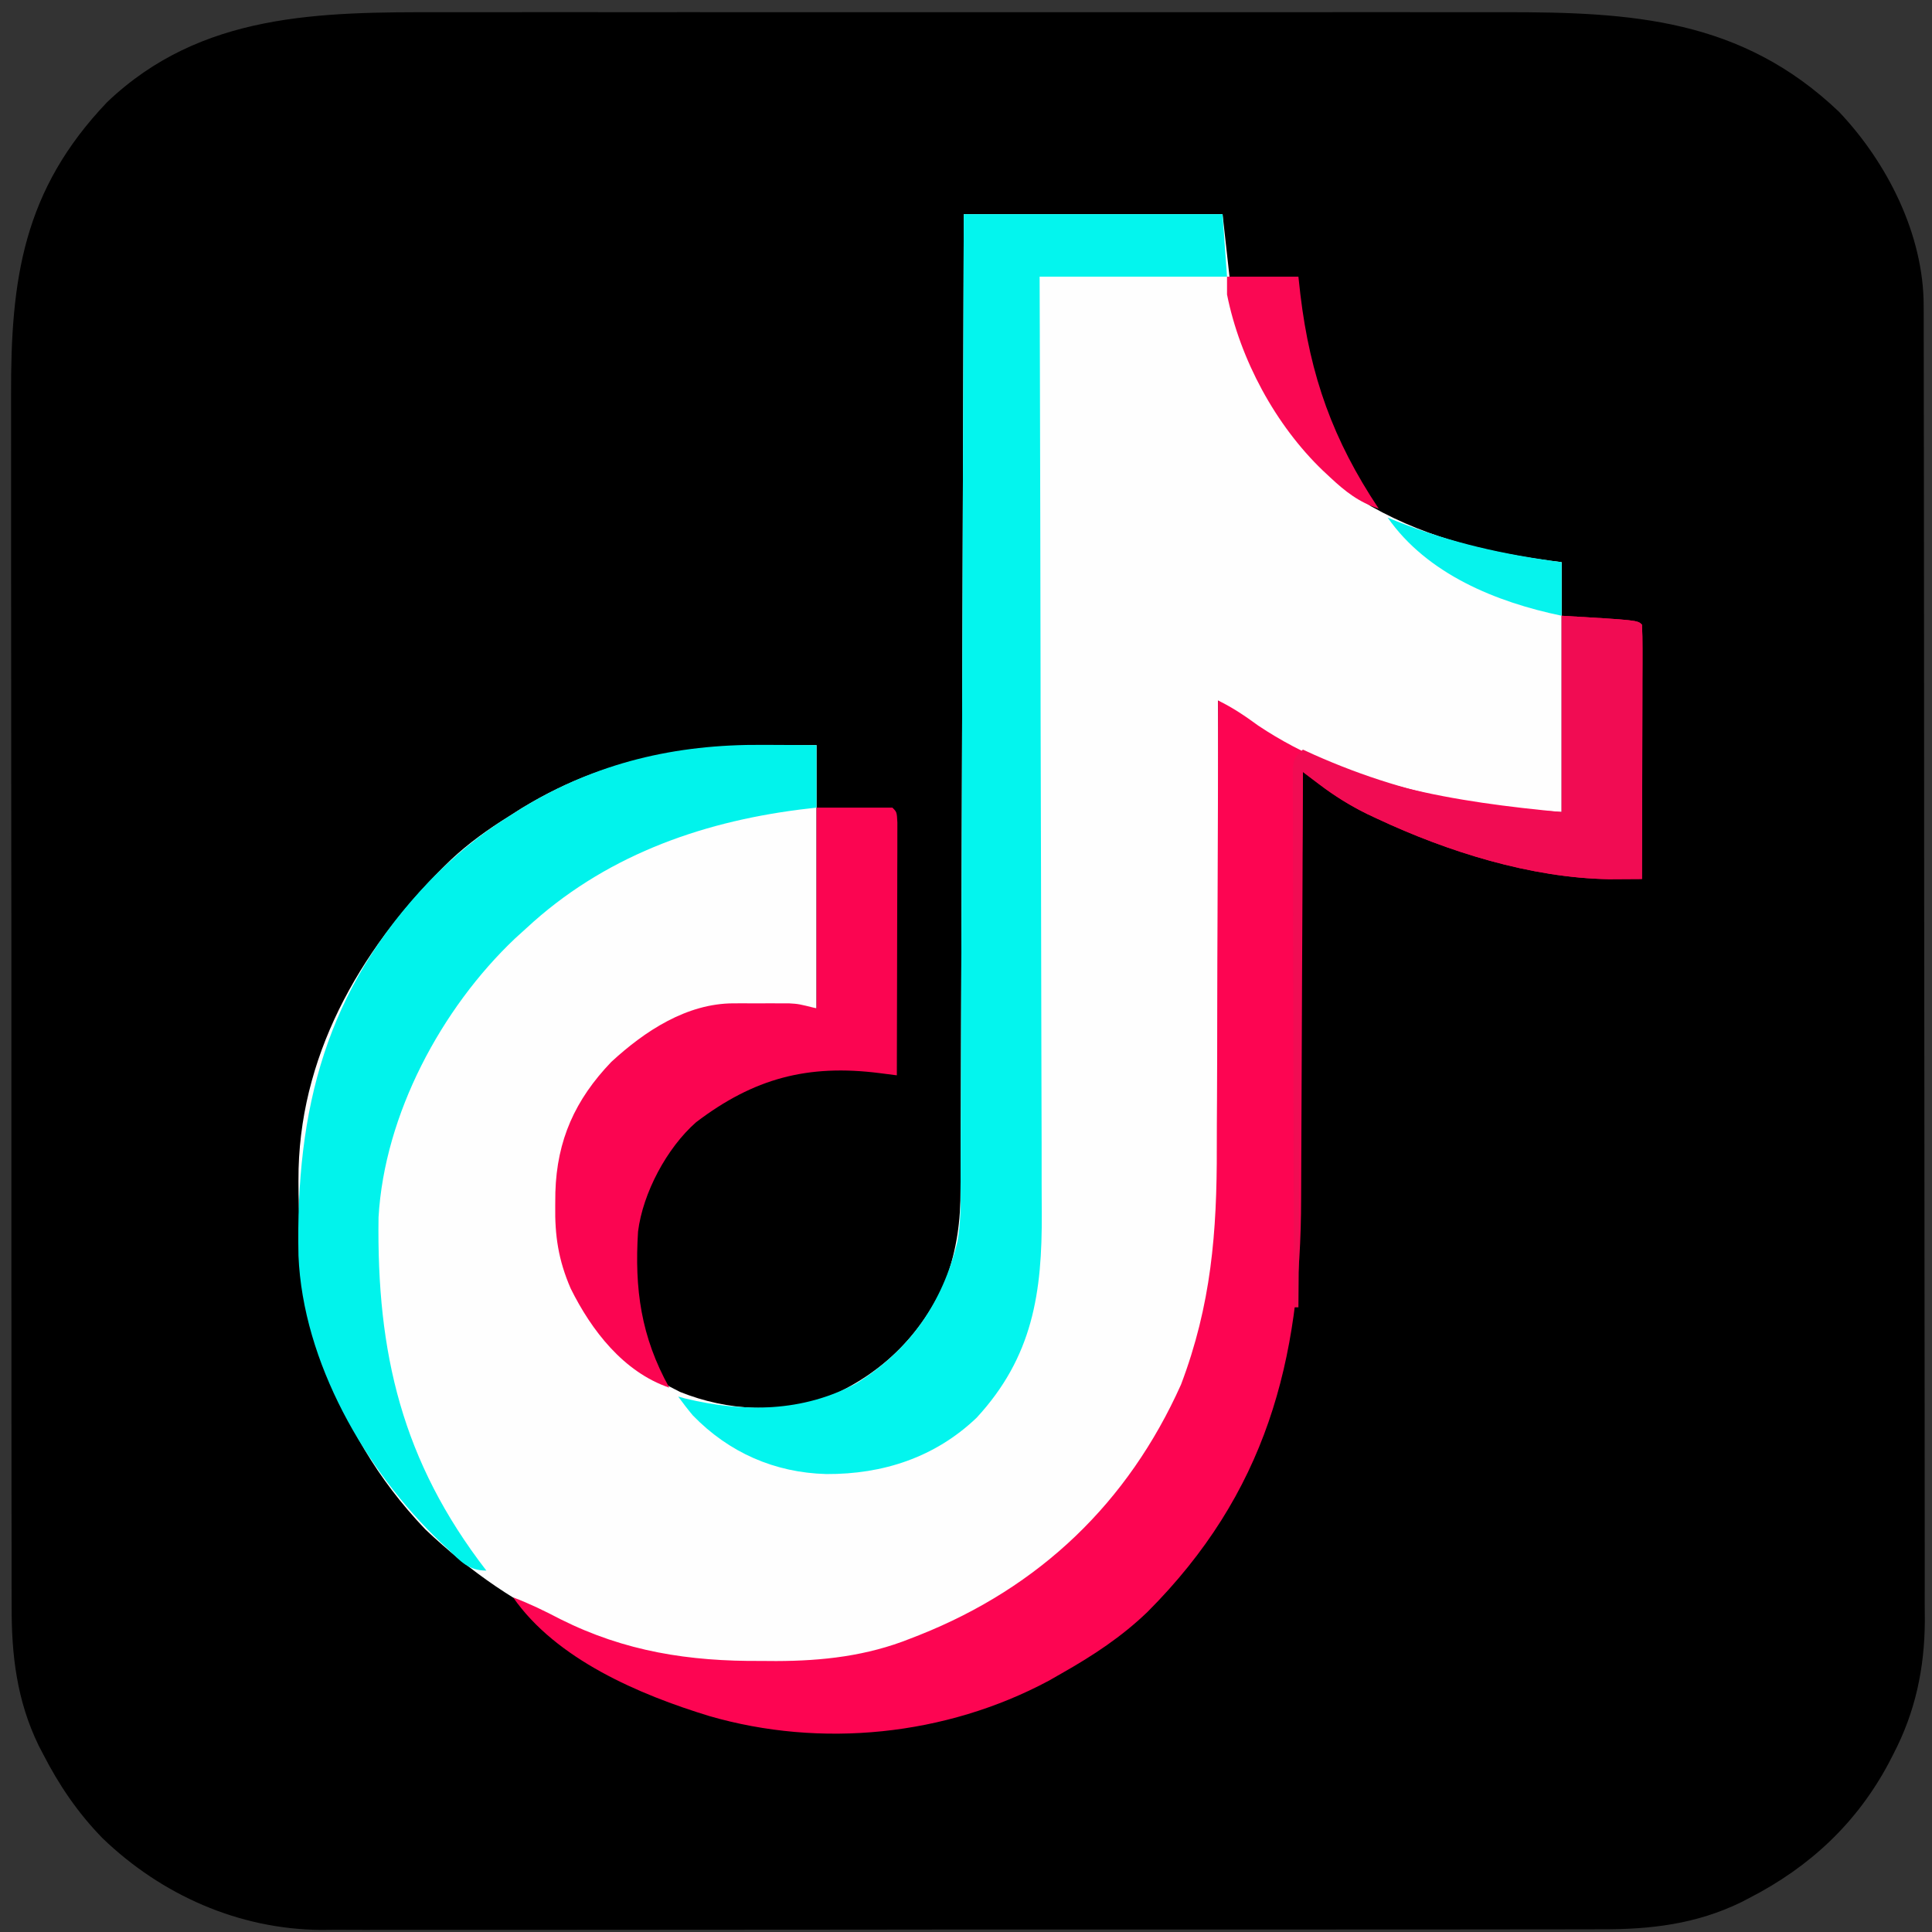 <?xml version="1.0" encoding="UTF-8"?>
<svg version="1.1" xmlns="http://www.w3.org/2000/svg" width="433" height="433">
<rect width="100%" height="100%" fill="#333333" stroke="none"/>
<path d="M0 0 C3.49 0.005 6.98 -0.002 10.471 -0.008 C17.286 -0.017 24.102 -0.015 30.918 -0.009 C36.463 -0.005 42.008 -0.004 47.553 -0.006 C48.741 -0.007 48.741 -0.007 49.954 -0.007 C51.565 -0.008 53.175 -0.008 54.786 -0.009 C69.848 -0.015 84.911 -0.008 99.974 0.003 C112.867 0.011 125.761 0.01 138.654 0.001 C153.667 -0.01 168.68 -0.014 183.693 -0.008 C185.297 -0.007 186.901 -0.007 188.506 -0.006 C189.295 -0.006 190.084 -0.006 190.897 -0.005 C196.428 -0.004 201.959 -0.006 207.49 -0.011 C214.241 -0.017 220.991 -0.015 227.742 -0.005 C231.179 0.001 234.616 0.003 238.053 -0.004 C266.767 -0.046 291.275 1.453 313.15 22.281 C323.97 33.65 332.139 49.794 332.161 65.685 C332.164 66.767 332.168 67.849 332.172 68.965 C332.171 70.148 332.17 71.331 332.17 72.551 C332.174 74.443 332.174 74.443 332.179 76.374 C332.187 79.874 332.188 83.374 332.189 86.874 C332.191 90.65 332.199 94.426 332.205 98.202 C332.219 106.458 332.225 114.715 332.229 122.971 C332.232 128.129 332.236 133.287 332.241 138.445 C332.253 152.732 332.263 167.02 332.267 181.307 C332.267 182.222 332.267 183.136 332.267 184.078 C332.268 184.994 332.268 185.911 332.268 186.855 C332.268 188.712 332.269 190.569 332.269 192.426 C332.27 193.347 332.27 194.268 332.27 195.217 C332.274 210.133 332.291 225.05 332.315 239.966 C332.338 255.289 332.351 270.612 332.352 285.936 C332.353 294.535 332.359 303.135 332.377 311.735 C332.392 319.06 332.397 326.385 332.389 333.71 C332.385 337.444 332.386 341.178 332.4 344.912 C332.415 348.969 332.407 353.026 332.397 357.083 C332.409 358.835 332.409 358.835 332.421 360.622 C332.358 371.188 330.289 380.923 325.404 390.324 C324.884 391.337 324.884 391.337 324.353 392.371 C317.179 405.854 306.609 415.693 293.092 422.636 C292.472 422.958 291.853 423.28 291.214 423.612 C281.179 428.487 270.947 429.706 259.911 429.649 C258.012 429.657 258.012 429.657 256.074 429.665 C252.594 429.68 249.114 429.676 245.633 429.668 C241.866 429.664 238.099 429.676 234.332 429.686 C226.966 429.703 219.599 429.704 212.233 429.699 C206.242 429.695 200.251 429.697 194.259 429.702 C192.977 429.703 192.977 429.703 191.669 429.704 C189.933 429.706 188.196 429.707 186.459 429.709 C170.196 429.722 153.932 429.717 137.669 429.706 C122.813 429.696 107.956 429.709 93.1 429.732 C77.819 429.757 62.539 429.766 47.259 429.76 C38.69 429.756 30.122 429.759 21.553 429.776 C14.259 429.791 6.965 429.791 -0.329 429.774 C-4.045 429.766 -7.761 429.763 -11.477 429.779 C-15.518 429.795 -19.558 429.78 -23.599 429.763 C-24.757 429.772 -25.914 429.782 -27.106 429.792 C-45.508 429.628 -62.763 421.958 -75.971 409.261 C-81.543 403.553 -85.719 397.386 -89.346 390.324 C-89.668 389.704 -89.99 389.085 -90.321 388.447 C-95.195 378.413 -96.416 368.183 -96.359 357.151 C-96.364 355.885 -96.369 354.619 -96.375 353.315 C-96.389 349.837 -96.385 346.359 -96.378 342.88 C-96.373 339.115 -96.386 335.35 -96.396 331.585 C-96.413 324.223 -96.414 316.86 -96.409 309.497 C-96.404 303.508 -96.406 297.519 -96.411 291.531 C-96.412 290.676 -96.413 289.822 -96.414 288.941 C-96.415 287.205 -96.417 285.469 -96.418 283.733 C-96.432 267.474 -96.426 251.216 -96.415 234.957 C-96.405 220.108 -96.418 205.259 -96.442 190.409 C-96.466 175.135 -96.476 159.86 -96.469 144.585 C-96.466 136.02 -96.468 127.456 -96.486 118.891 C-96.5 111.6 -96.501 104.309 -96.483 97.017 C-96.475 93.303 -96.473 89.589 -96.488 85.874 C-96.588 59.763 -93.775 39.879 -74.955 20.148 C-53.913 0.08 -27.314 -0.053 0 0 Z " fill="#000000" transform="translate(98.971,2.739)"/>
<path d="M0 0 C19.14 0 38.28 0 58 0 C58.99 8.91 58.99 8.91 60 18 C65.289 37.134 74.182 54.435 91.301 65.48 C104.765 73.06 118.811 76.101 134 78 C134 96.48 134 114.96 134 134 C105.675 134 79.735 126.146 57 109 C57.007 109.963 57.007 109.963 57.014 110.946 C57.125 126.658 57.207 142.37 57.259 158.083 C57.285 165.682 57.32 173.28 57.377 180.879 C57.427 187.511 57.459 194.144 57.47 200.776 C57.477 204.28 57.492 207.783 57.529 211.286 C57.736 231.755 56.013 249.35 47 268 C46.572 268.896 46.144 269.792 45.703 270.715 C32.581 296.406 10.289 312.258 -16.258 321.957 C-25.863 324.634 -35.31 325.362 -45.25 325.312 C-46.434 325.307 -47.619 325.301 -48.839 325.295 C-76.801 324.909 -100.498 313.873 -120.688 294.75 C-142.237 272.174 -149.644 244.439 -149.08 213.937 C-148.34 186.789 -134.115 163.214 -115.008 144.758 C-110.99 140.995 -106.674 137.899 -102 135 C-101.065 134.406 -100.131 133.811 -99.168 133.199 C-77.779 120.108 -58.125 119 -33 119 C-33 138.47 -33 157.94 -33 178 C-40.59 178 -48.18 178 -56 178 C-68.196 180.927 -78.374 188.279 -85 199 C-85.507 199.813 -86.013 200.627 -86.535 201.465 C-91.908 211.896 -91.804 225.555 -89.078 236.805 C-84.224 249.191 -75.458 258.171 -63.59 263.957 C-52.901 268.262 -40.9 268.836 -30 264.938 C-17.933 259.581 -9.347 250.925 -4.043 238.906 C-1.535 231.919 -0.705 225.749 -0.722 218.382 C-0.713 216.975 -0.713 216.975 -0.704 215.54 C-0.687 212.414 -0.684 209.288 -0.681 206.162 C-0.672 203.915 -0.662 201.667 -0.651 199.42 C-0.623 193.33 -0.608 187.239 -0.595 181.149 C-0.58 174.78 -0.553 168.411 -0.527 162.043 C-0.486 151.357 -0.451 140.67 -0.422 129.984 C-0.392 118.98 -0.357 107.977 -0.317 96.973 C-0.315 96.294 -0.312 95.615 -0.31 94.915 C-0.298 91.509 -0.285 88.103 -0.273 84.697 C-0.169 56.464 -0.082 28.232 0 0 Z " fill="#FEFEFE" transform="translate(216,48)"/>
<path d="M0 0 C17 1 17 1 18 2 C18.094 3.78 18.117 5.564 18.114 7.346 C18.113 8.487 18.113 9.628 18.113 10.804 C18.108 12.045 18.103 13.287 18.098 14.566 C18.096 16.462 18.096 16.462 18.093 18.396 C18.089 21.761 18.08 25.126 18.069 28.492 C18.058 31.923 18.054 35.355 18.049 38.787 C18.038 45.525 18.021 52.262 18 59 C16.42 59.012 14.841 59.021 13.261 59.028 C12.381 59.033 11.502 59.038 10.595 59.043 C-6.946 58.75 -25.581 52.878 -41.312 45.5 C-42.07 45.145 -42.828 44.789 -43.609 44.423 C-47.439 42.537 -50.866 40.446 -54.262 37.854 C-54.967 37.318 -55.672 36.782 -56.398 36.23 C-56.926 35.824 -57.455 35.418 -58 35 C-58.001 35.599 -58.003 36.198 -58.004 36.815 C-58.042 51.494 -58.101 66.172 -58.184 80.85 C-58.223 87.949 -58.256 95.047 -58.271 102.146 C-58.284 108.344 -58.311 114.542 -58.355 120.74 C-58.377 124.012 -58.391 127.284 -58.392 130.556 C-58.416 167.2 -66.401 196.78 -92.797 223.239 C-98.615 228.843 -104.996 233.027 -112 237 C-113.479 237.845 -113.479 237.845 -114.988 238.707 C-138.045 251.031 -165.97 253.873 -191.054 246.594 C-206.652 241.831 -225.37 233.883 -235 220 C-231.333 221.398 -227.91 223.051 -224.438 224.875 C-209.928 232.148 -195.564 234.361 -179.438 234.25 C-178.309 234.258 -177.18 234.265 -176.018 234.273 C-165.615 234.25 -155.702 233.132 -146 229.25 C-145.326 228.987 -144.651 228.724 -143.956 228.453 C-116.944 217.712 -97.178 198.778 -85.312 172.312 C-78.551 154.468 -77.245 138.228 -77.291 119.227 C-77.294 115.69 -77.269 112.153 -77.247 108.617 C-77.21 101.952 -77.198 95.287 -77.195 88.623 C-77.19 81.021 -77.157 73.42 -77.122 65.819 C-77.05 50.213 -77.013 34.606 -77 19 C-73.711 20.588 -70.953 22.47 -68 24.625 C-47.841 38.105 -23.629 41.75 0 44 C0 29.48 0 14.96 0 0 Z " fill="#FD0552" transform="translate(350,138)"/>
<path d="M0 0 C19.14 0 38.28 0 58 0 C58.495 6.93 58.495 6.93 59 14 C45.14 14 31.28 14 17 14 C17.031 24.311 17.031 24.311 17.063 34.831 C17.128 56.856 17.172 78.882 17.204 100.907 C17.209 104.331 17.214 107.756 17.22 111.18 C17.221 111.862 17.222 112.544 17.223 113.246 C17.24 124.267 17.272 135.287 17.309 146.308 C17.346 157.626 17.368 168.944 17.376 180.262 C17.382 186.615 17.394 192.968 17.423 199.321 C17.45 205.307 17.458 211.292 17.452 217.277 C17.454 219.468 17.461 221.659 17.477 223.851 C17.596 241.708 15.461 256.117 2.875 269.75 C-6.431 278.631 -18.113 282.433 -30.797 282.364 C-42.356 282.065 -52.64 277.561 -60.73 269.215 C-61.877 267.856 -62.95 266.435 -64 265 C-63.475 265.144 -62.951 265.289 -62.41 265.438 C-49.258 268.589 -36.091 268.523 -24 262 C-11.992 254.436 -4.787 244.022 -1.427 230.27 C-0.683 226.316 -0.713 222.395 -0.722 218.382 C-0.716 217.444 -0.71 216.506 -0.704 215.54 C-0.687 212.414 -0.684 209.288 -0.681 206.162 C-0.672 203.915 -0.662 201.667 -0.651 199.42 C-0.623 193.33 -0.608 187.239 -0.595 181.149 C-0.58 174.78 -0.553 168.411 -0.527 162.043 C-0.486 151.357 -0.451 140.67 -0.422 129.984 C-0.392 118.98 -0.357 107.977 -0.317 96.973 C-0.315 96.294 -0.312 95.615 -0.31 94.915 C-0.298 91.509 -0.285 88.103 -0.273 84.697 C-0.169 56.464 -0.082 28.232 0 0 Z " fill="#03F5EE" transform="translate(216,48)"/>
<path d="M0 0 C1.161 0.005 2.322 0.009 3.518 0.014 C6.366 0.025 9.214 0.043 12.062 0.062 C12.062 4.683 12.062 9.303 12.062 14.062 C10.193 14.283 10.193 14.283 8.285 14.508 C-14.508 17.415 -35.85 25.213 -52.938 41.062 C-53.787 41.832 -54.636 42.602 -55.512 43.395 C-72.026 59.049 -84.78 82.848 -86.099 105.876 C-86.54 136.351 -80.836 160.567 -61.938 185.062 C-66.045 185.062 -67.723 182.925 -70.562 180.25 C-71.095 179.752 -71.628 179.253 -72.177 178.74 C-89.108 162.598 -103.051 138.31 -104.045 114.475 C-104.709 81.598 -97.884 54.749 -74.608 30.452 C-69.169 24.902 -63.563 20.172 -56.938 16.062 C-56.003 15.468 -55.068 14.874 -54.105 14.262 C-37.251 3.946 -19.583 -0.145 0 0 Z " fill="#01F3EC" transform="translate(170.938,166.938)"/>
<path d="M0 0 C5.61 0 11.22 0 17 0 C18 1 18 1 18.12 3.36 C18.118 4.406 18.116 5.452 18.114 6.53 C18.113 8.301 18.113 8.301 18.113 10.109 C18.108 11.394 18.103 12.68 18.098 14.004 C18.096 15.312 18.095 16.62 18.093 17.968 C18.09 21.452 18.08 24.935 18.069 28.419 C18.058 31.971 18.054 35.524 18.049 39.076 C18.038 46.051 18.021 53.025 18 60 C16.112 59.759 16.112 59.759 14.187 59.513 C-1.961 57.449 -14.07 60.679 -26.996 70.52 C-33.552 76.287 -38.91 86.344 -40 95 C-40.81 107.871 -39.361 118.55 -33 130 C-43.245 126.512 -50.46 117.167 -55.112 107.749 C-57.842 101.429 -58.673 95.983 -58.562 89.125 C-58.552 88.161 -58.542 87.197 -58.531 86.204 C-58.183 74.507 -54.1 65.458 -46 57 C-38.489 50.076 -29.095 43.883 -18.594 43.867 C-17.354 43.865 -17.354 43.865 -16.09 43.863 C-15.235 43.867 -14.381 43.871 -13.5 43.875 C-12.218 43.869 -12.218 43.869 -10.91 43.863 C-10.084 43.865 -9.258 43.866 -8.406 43.867 C-7.657 43.868 -6.907 43.869 -6.135 43.871 C-4 44 -4 44 0 45 C0 30.15 0 15.3 0 0 Z " fill="#FB0551" transform="translate(183,181)"/>
<path d="M0 0 C17 1 17 1 18 2 C18.094 3.78 18.117 5.564 18.114 7.346 C18.113 9.058 18.113 9.058 18.113 10.804 C18.108 12.045 18.103 13.287 18.098 14.566 C18.096 15.83 18.095 17.094 18.093 18.396 C18.089 21.761 18.08 25.126 18.069 28.492 C18.058 31.923 18.054 35.355 18.049 38.787 C18.038 45.525 18.021 52.262 18 59 C16.42 59.012 14.841 59.021 13.261 59.028 C12.381 59.033 11.502 59.038 10.595 59.043 C-6.946 58.75 -25.581 52.878 -41.312 45.5 C-42.07 45.145 -42.828 44.789 -43.609 44.423 C-49.049 41.744 -52.998 38.752 -58 35 C-58.33 74.6 -58.66 114.2 -59 155 C-59.33 155 -59.66 155 -60 155 C-60.047 138.997 -60.082 122.995 -60.104 106.992 C-60.114 99.562 -60.128 92.132 -60.151 84.702 C-60.171 78.228 -60.184 71.754 -60.188 65.279 C-60.191 61.85 -60.197 58.42 -60.211 54.991 C-60.228 51.166 -60.228 47.342 -60.227 43.518 C-60.234 42.375 -60.241 41.232 -60.249 40.055 C-60.246 39.017 -60.243 37.979 -60.241 36.91 C-60.242 36.005 -60.244 35.1 -60.246 34.167 C-60 32 -60 32 -58 30 C-57.152 30.387 -56.304 30.773 -55.43 31.172 C-44.391 36.073 -33.335 39.514 -21.438 41.688 C-20.79 41.807 -20.142 41.926 -19.475 42.05 C-12.961 43.159 -6.675 43.487 0 44 C0 29.48 0 14.96 0 0 Z " fill="#F10C53" transform="translate(350,138)"/>
<path d="M0 0 C5.28 0 10.56 0 16 0 C16.22 1.995 16.22 1.995 16.445 4.031 C18.644 22.316 23.748 36.622 34 52 C29.553 50.566 26.489 48.14 23.125 45 C22.597 44.507 22.069 44.015 21.525 43.507 C10.866 33.307 2.907 18.536 0 4 C0 2.68 0 1.36 0 0 Z " fill="#FA0853" transform="translate(275,62)"/>
<path d="M0 0 C0.688 0.28 1.377 0.559 2.086 0.848 C14.296 5.676 26.011 8.28 39 10 C39 13.96 39 17.92 39 22 C24.377 18.968 8.862 12.688 0 0 Z " fill="#06F3ED" transform="translate(311,116)"/>
</svg>
